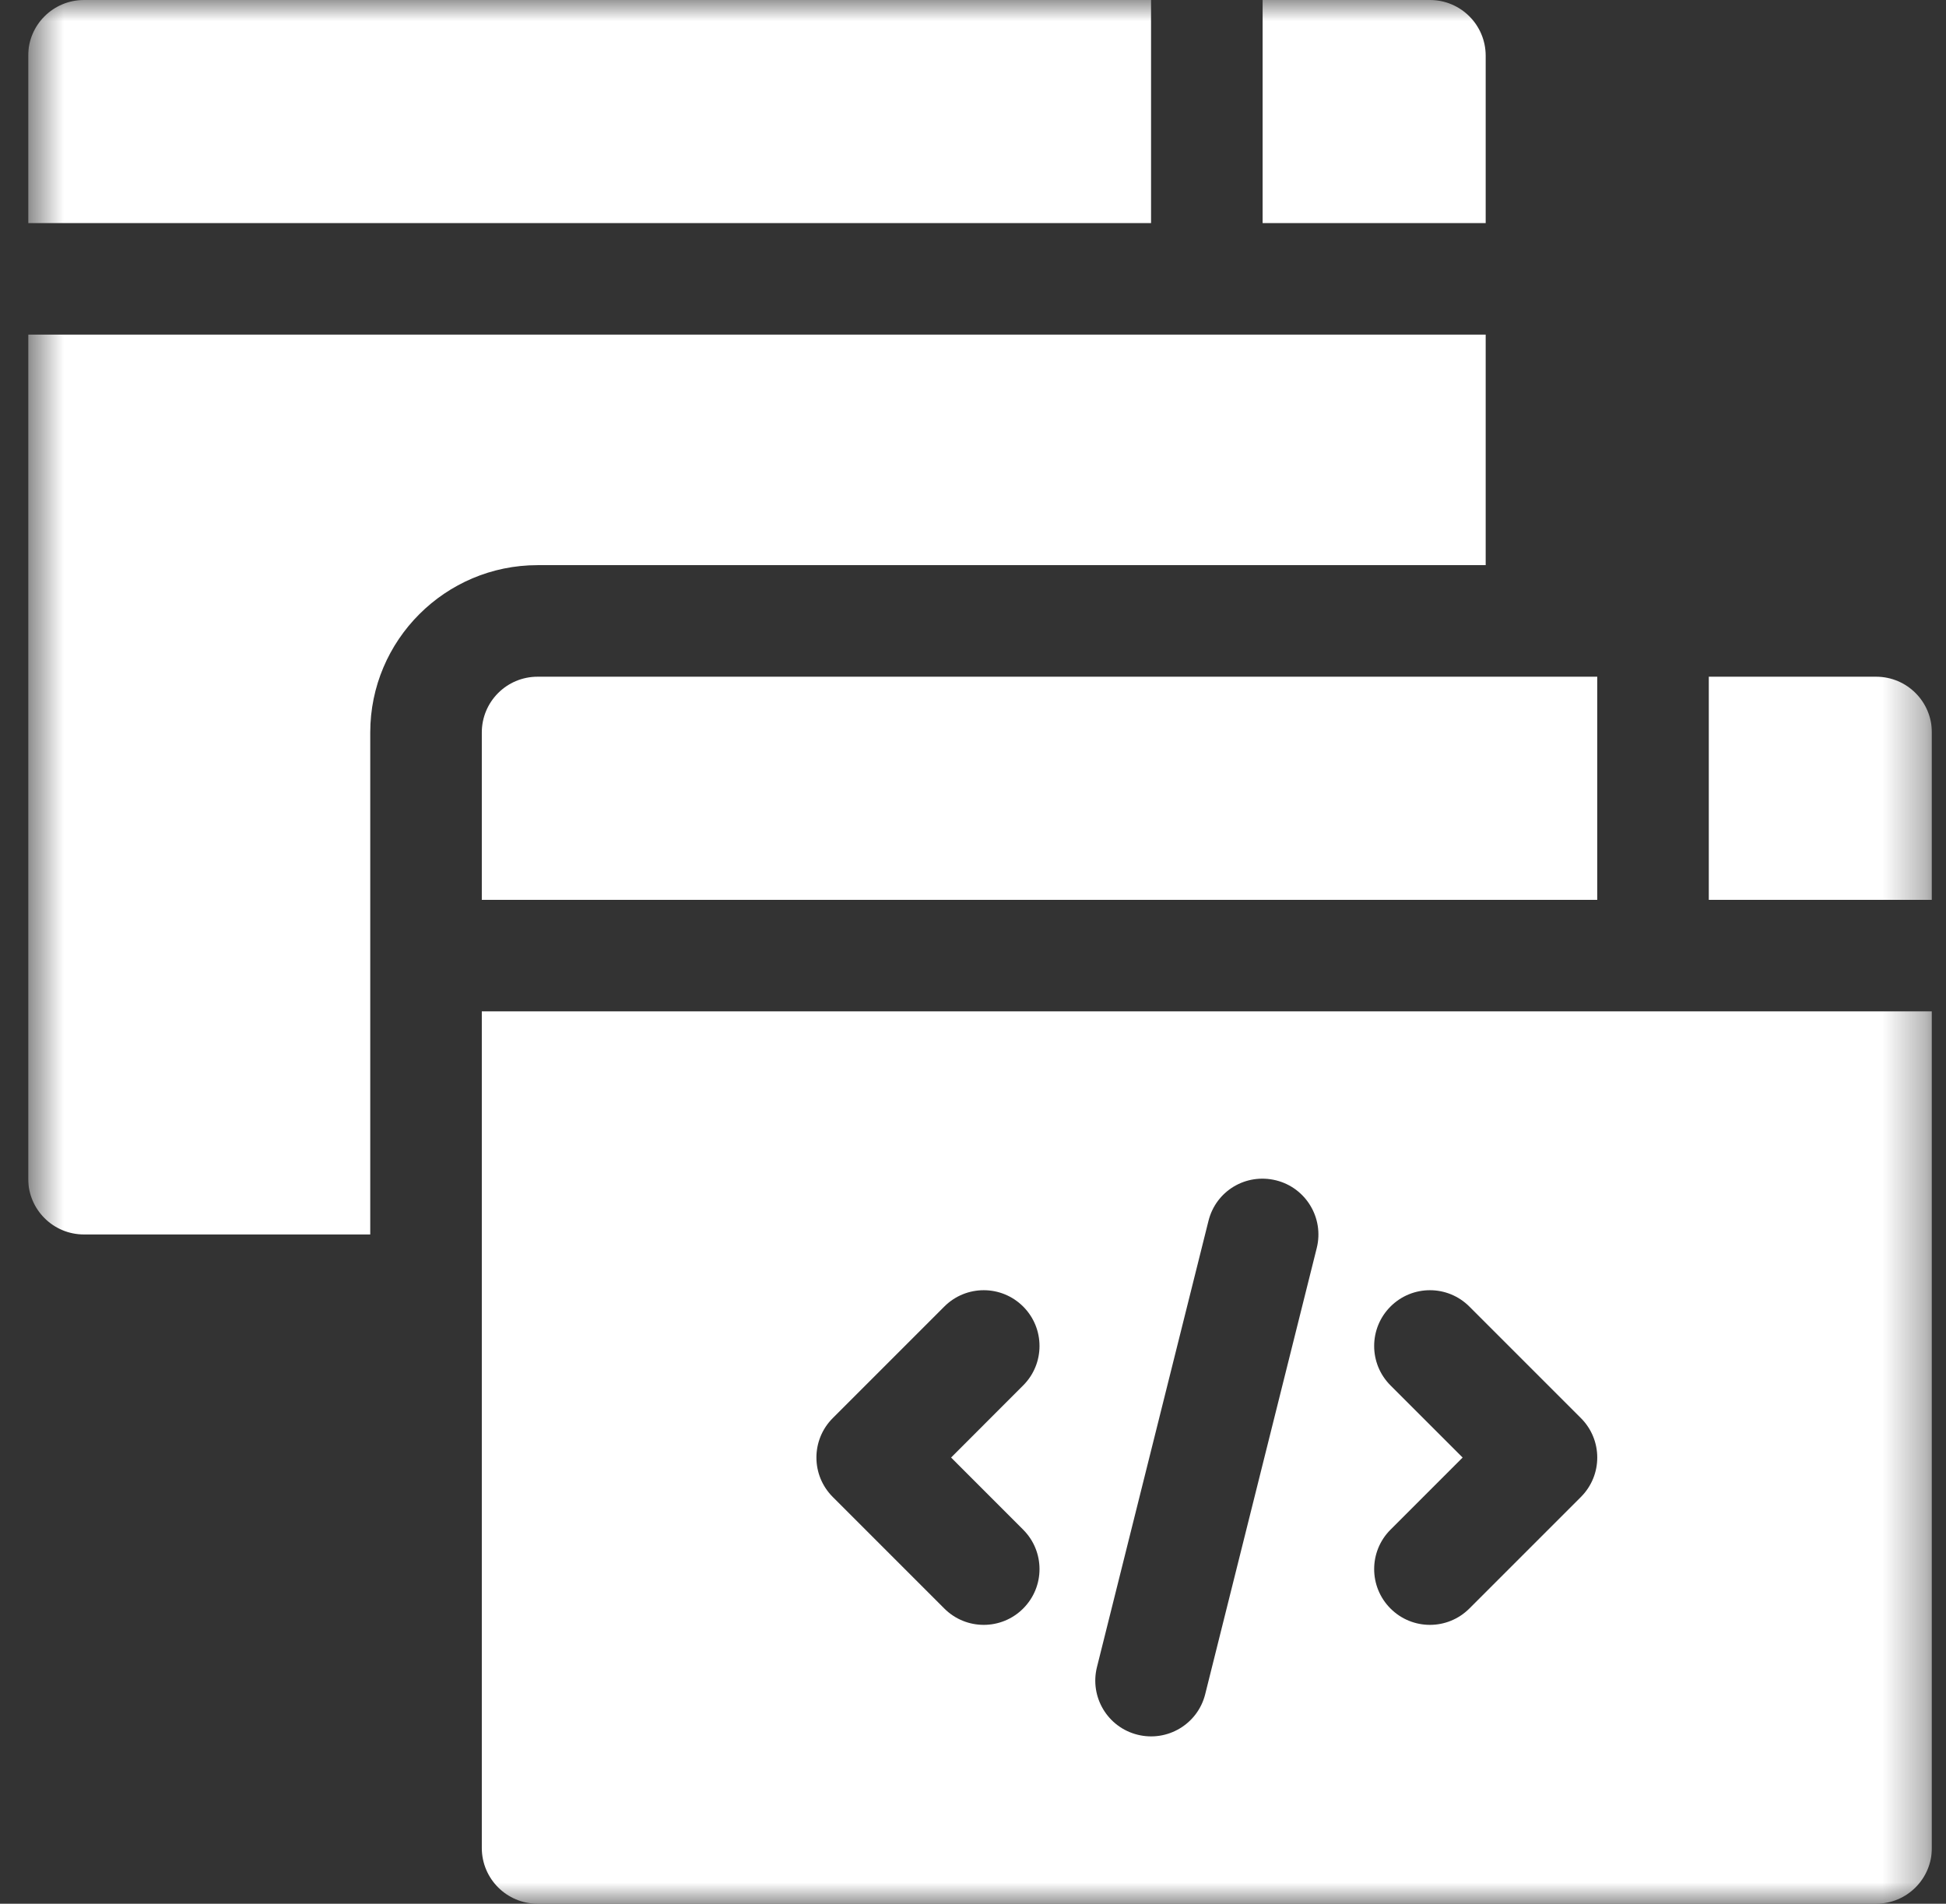 <svg width="46" height="45" viewBox="0 0 46 45" fill="none" xmlns="http://www.w3.org/2000/svg">
<rect x="0" y="0" width="46" height="45" fill="#333333" stroke="none"/>
<g clip-path="url(#clip0_4807_2372)">
<mask id="mask0_4807_2372" style="mask-type:luminance" maskUnits="userSpaceOnUse" x="0" y="0" width="46" height="45">
<path d="M0.666 3.8147e-06H45.666V45H0.666V3.8147e-06Z" fill="white"/>
</mask>
<g mask="url(#mask0_4807_2372)">
<path d="M37.37 33.521C37.885 34.036 37.885 34.87 37.37 35.385L34.733 38.022C34.218 38.537 33.384 38.537 32.869 38.022C32.354 37.507 32.354 36.673 32.869 36.158L34.574 34.453L32.869 32.748C32.354 32.234 32.354 31.399 32.869 30.884C33.384 30.369 34.218 30.369 34.733 30.884L37.37 33.521ZM31.126 29.499L28.489 40.046C28.313 40.754 27.595 41.181 26.89 41.005C26.182 40.829 25.754 40.113 25.93 39.407L28.566 28.86C28.741 28.154 29.447 27.724 30.165 27.901C30.873 28.078 31.301 28.794 31.126 29.499ZM24.186 36.158C24.701 36.673 24.701 37.507 24.186 38.022C23.671 38.537 22.837 38.537 22.322 38.022L19.685 35.385C19.17 34.87 19.17 34.036 19.685 33.521L22.322 30.884C22.837 30.369 23.671 30.369 24.186 30.884C24.701 31.399 24.701 32.234 24.186 32.748L22.482 34.453L24.186 36.158ZM11.389 23.906V43.682C11.389 44.41 11.979 45 12.707 45H44.348C45.077 45 45.666 44.41 45.666 43.682V23.906H11.389Z" fill="white"/>
<path d="M40.393 21.27H45.666V17.314C45.666 16.586 45.077 15.996 44.348 15.996H40.393V21.27Z" fill="white"/>
<path d="M37.756 21.27V15.996H12.707C11.979 15.996 11.389 16.586 11.389 17.314V21.27H37.756Z" fill="white"/>
<path d="M29.846 5.273H35.119V1.318C35.119 0.59 34.53 0 33.801 0H29.846V5.273Z" fill="white"/>
<path d="M0.666 7.91V27.861C0.666 28.59 1.256 29.18 1.985 29.18H8.752V17.314C8.752 15.133 10.526 13.359 12.707 13.359H35.119V7.91H0.666Z" fill="white"/>
<path d="M27.209 5.273V0H1.985C1.256 0 0.666 0.59 0.666 1.318V5.273H27.209Z" fill="white"/>
</g>
</g>
<defs>
<clipPath id="clip0_4807_2372">
<rect width="45" height="45" fill="white" transform="translate(0.666)"/>
</clipPath>
</defs>
</svg>

